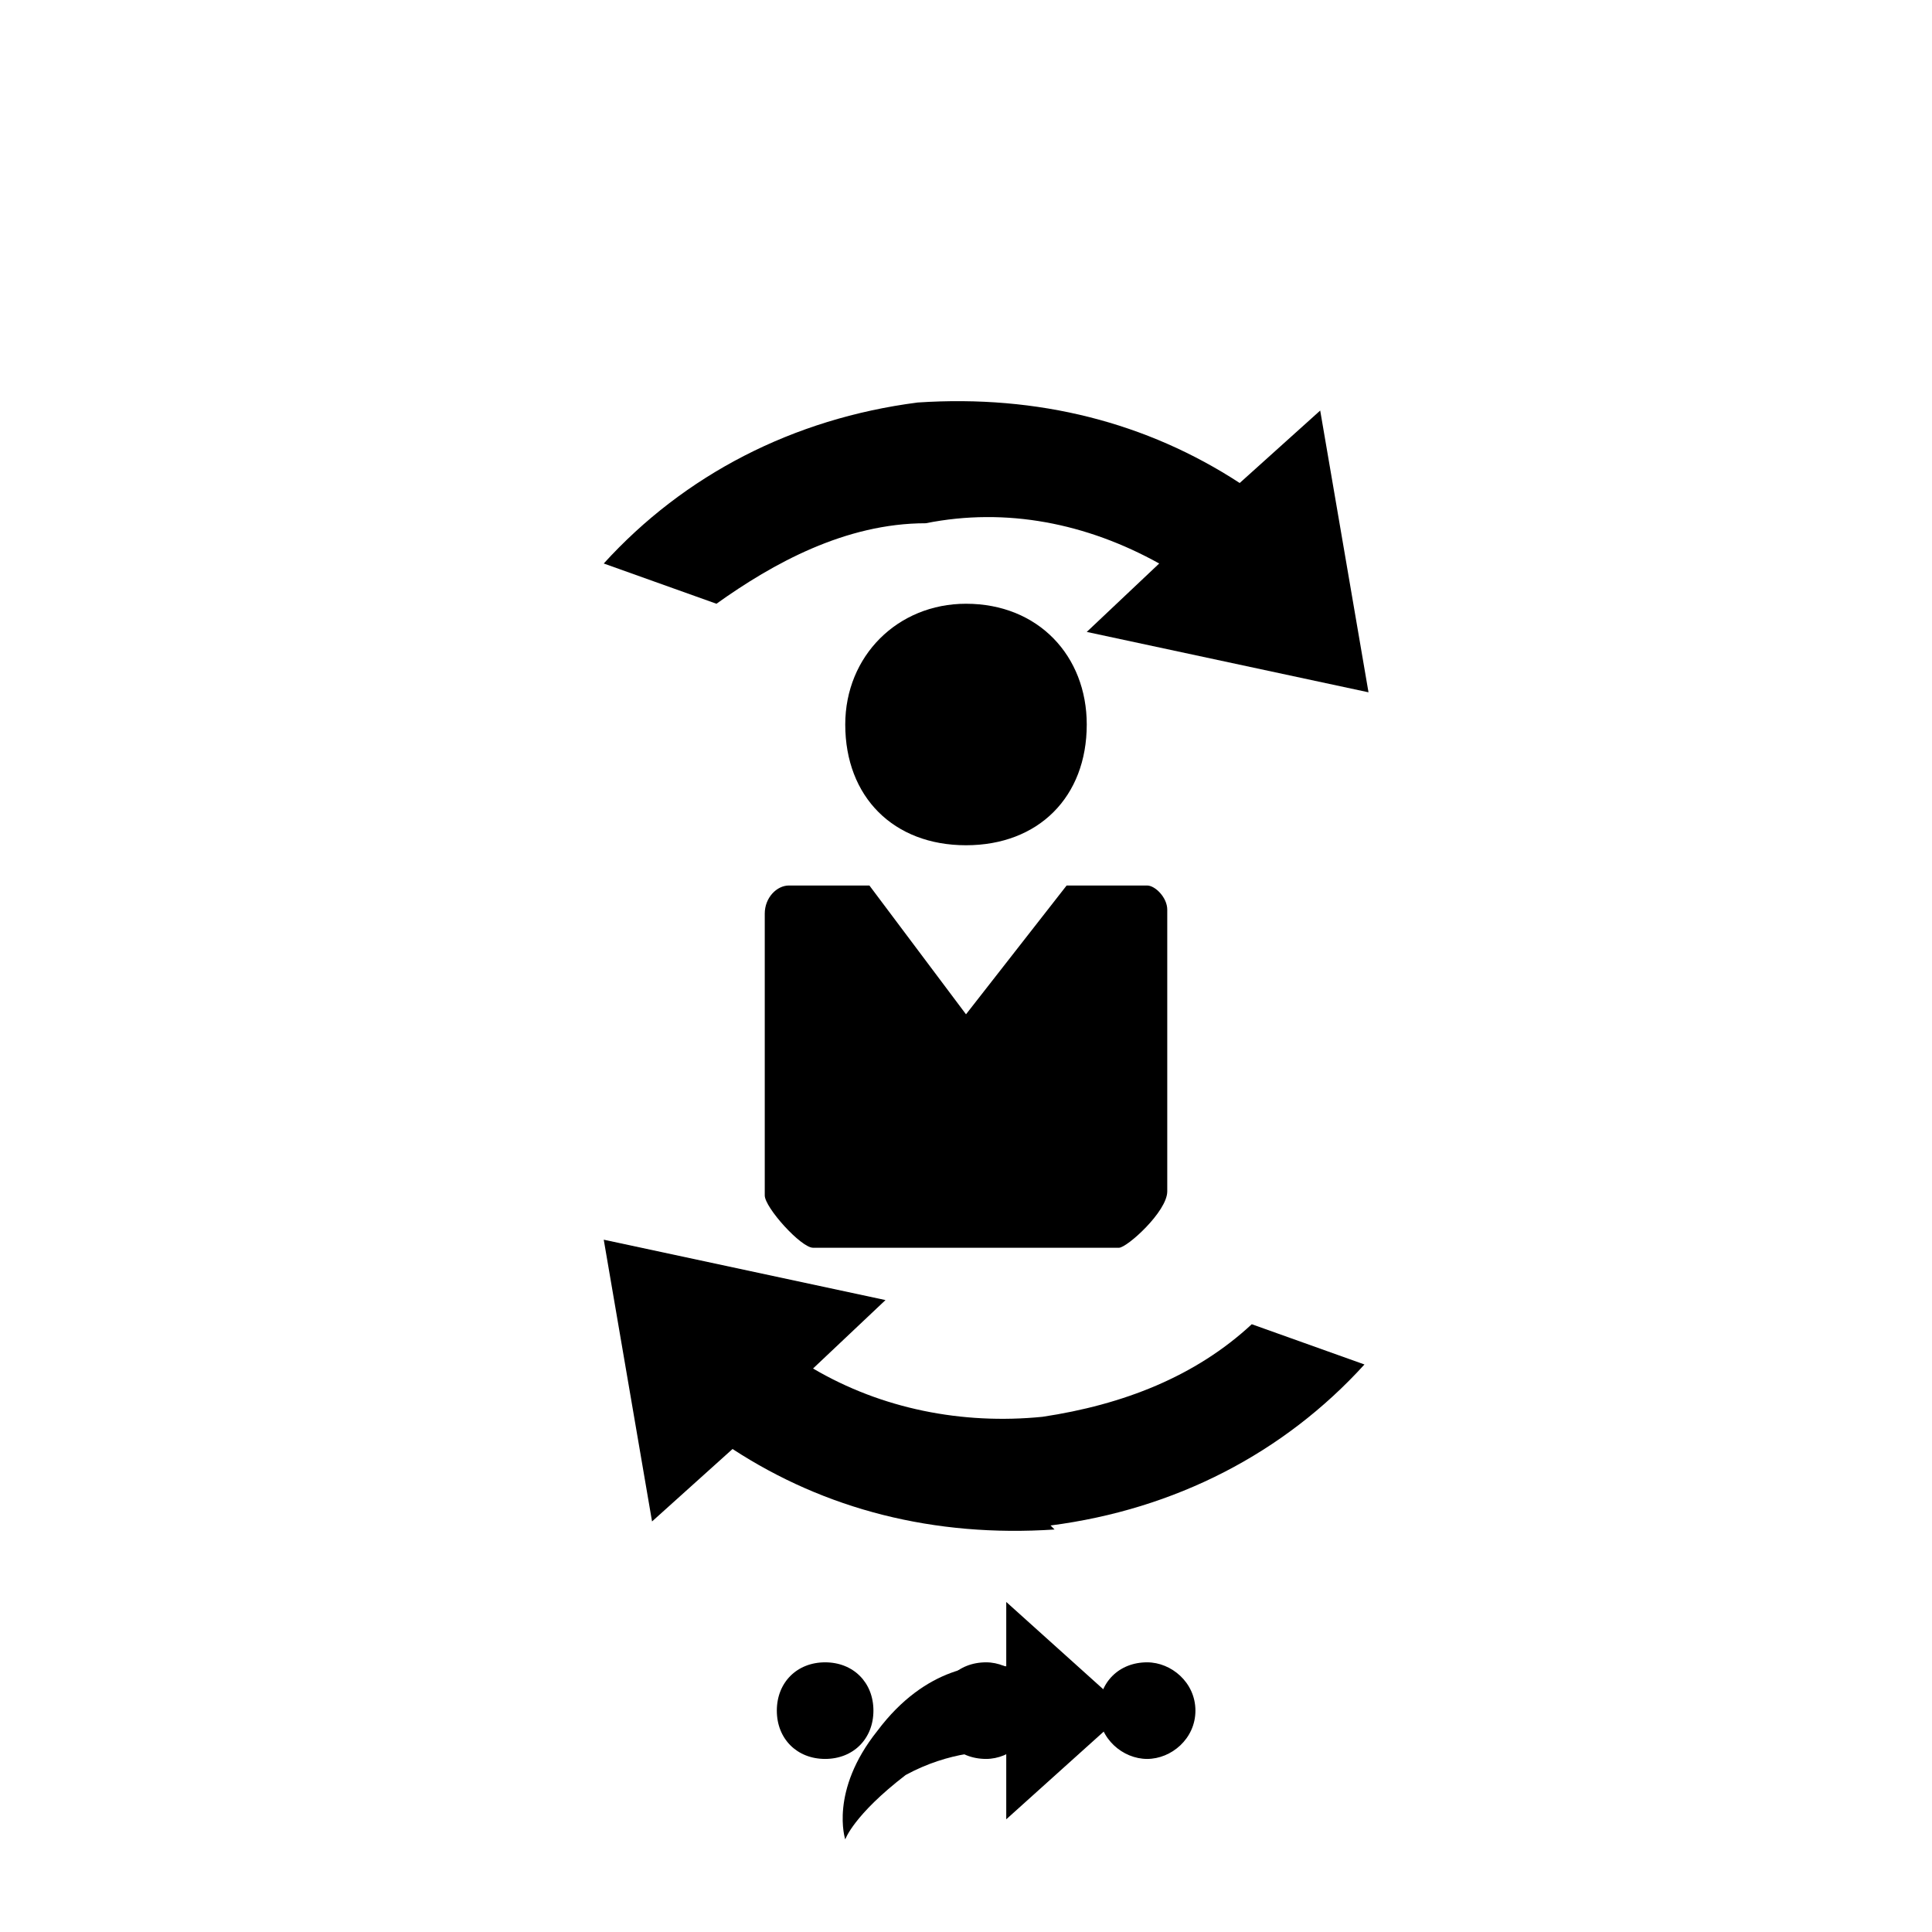 <svg xmlns="http://www.w3.org/2000/svg" class="svg-bkgd04" viewBox="0 0 48 48"><g><path class="svg-shortcut" d="M28 42.5l-3 2.7v-1.7c-.4 0-1.4 0-2.5.6-1.3 1-1.5 1.6-1.5 1.6s-.4-1.2.8-2.7c1.2-1.6 2.6-1.7 3.2-1.6v-1.6l3 2.7z"/></g><g><path class="svg-cluster" d="M28.5 41.3c.6 0 1.2.5 1.2 1.2s-.6 1.2-1.2 1.2-1.2-.5-1.2-1.2.5-1.2 1.2-1.2zm-4 0c.6 0 1.2.5 1.2 1.2s-.6 1.2-1.2 1.2c-.7 0-1.2-.5-1.2-1.2s.5-1.2 1.2-1.2zm-4 0c.7 0 1.2.5 1.2 1.2s-.5 1.2-1.2 1.2-1.2-.5-1.2-1.2.5-1.2 1.2-1.2z"/></g><g><path class="svg-icon12" d="M27.8 31h-7.6c-.3 0-1.2-1-1.2-1.3v-7c0-.4.3-.7.6-.7h2l2.4 3.2 2.5-3.2h2c.2 0 .5.3.5.6v7c0 .5-1 1.4-1.2 1.4zM24 15c1.8 0 3 1.3 3 3 0 1.8-1.2 3-3 3s-3-1.2-3-3c0-1.7 1.3-3 3-3z"/></g><g><path class="svg-icon03" d="M26.2 38c-3 .2-5.7-.5-8-2l-2 1.8-1.2-7 7 1.5-1.8 1.7c1.7 1 3.7 1.4 5.7 1.2 2-.3 3.8-1 5.2-2.3l2.8 1c-2 2.2-4.7 3.6-7.8 4zm-3.4-28c3-.2 5.7.5 8 2l2-1.8 1.2 7-7-1.5 1.8-1.7C27 13 25 12.6 23 13c-2 0-3.8 1-5.2 2L15 14c2-2.2 4.7-3.6 7.8-4z"/></g></svg>
